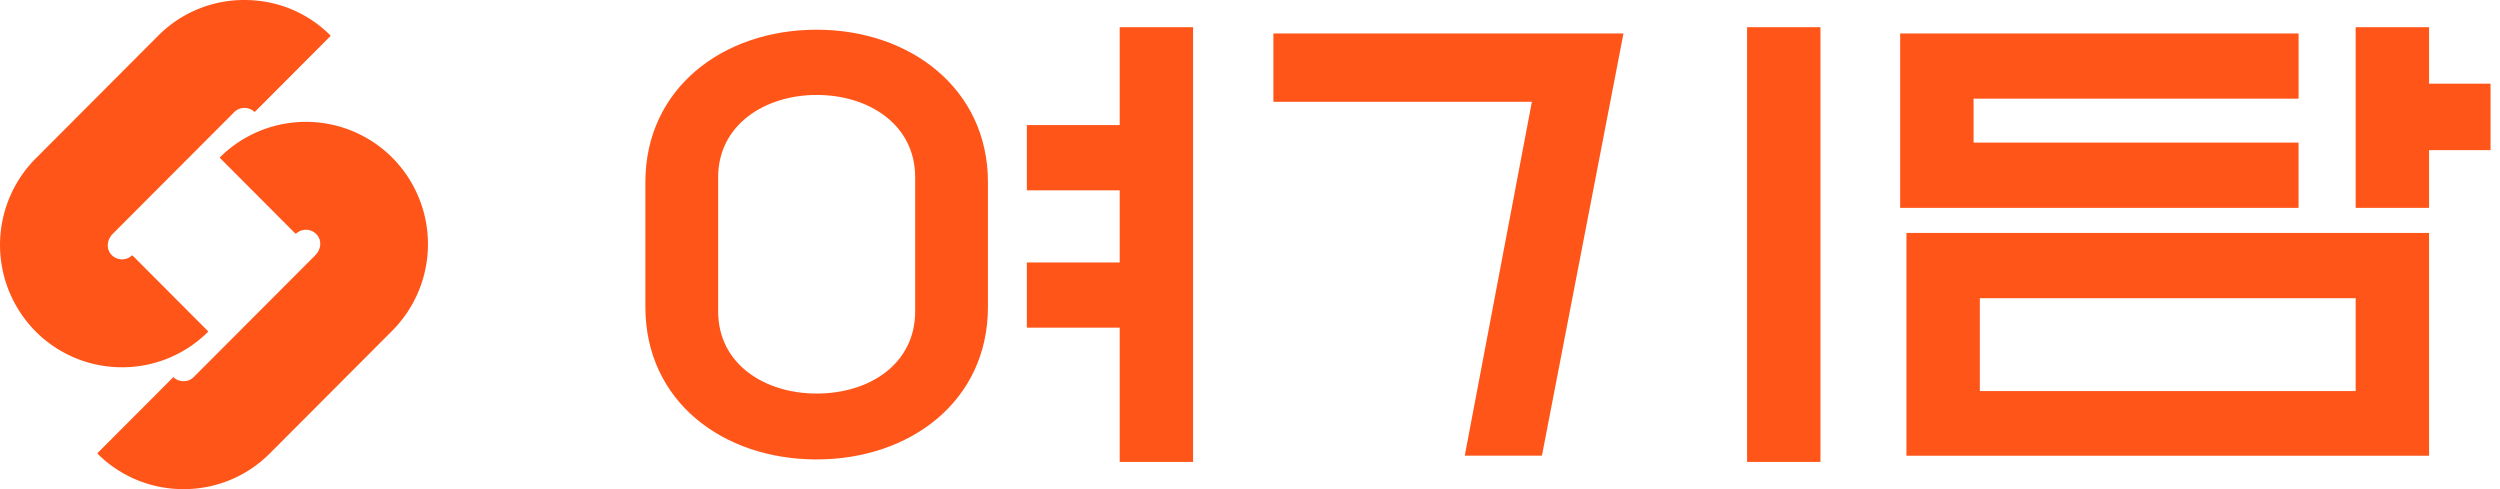 <svg width="92" height="18" viewBox="0 0 92 18" fill="none" xmlns="http://www.w3.org/2000/svg">
    <g clip-path="url(#60uxr9z38a)" fill="#FF5519">
        <path d="M4.49 13.516a4.474 4.474 0 0 1-3.176-1.317 4.516 4.516 0 0 1 0-6.368l4.505-4.515A4.455 4.455 0 0 1 8.995 0c1.202 0 2.314.46 3.159 1.297.01.01.01.027 0 .037L9.387 4.108c-.009.01-.024.009-.034 0a.53.53 0 0 0-.358-.136.527.527 0 0 0-.374.152l-4.47 4.48c-.166.166-.239.42-.141.633.156.34.59.398.839.17.01-.009.023-.009.033 0l2.767 2.774c.01.01.01.027 0 .037a4.475 4.475 0 0 1-3.158 1.298"/>
        <path d="M6.755 18a4.455 4.455 0 0 1-3.159-1.298.027.027 0 0 1 0-.037l2.768-2.773c.009-.01.024-.008.033 0a.528.528 0 0 0 .358.136c.083 0 .242-.02.374-.152l4.473-4.482c.165-.166.237-.42.138-.633a.533.533 0 0 0-.839-.168.024.024 0 0 1-.033 0L8.101 5.82a.027.027 0 0 1 0-.038 4.49 4.49 0 0 1 6.335.02 4.516 4.516 0 0 1 0 6.367l-4.505 4.515A4.456 4.456 0 0 1 6.754 18"/>
    </g>
    <path d="M23.75 6.703v4.594c0 3.463 2.84 5.61 6.303 5.61 3.44 0 6.303-2.146 6.303-5.61V6.703c0-3.44-2.863-5.61-6.303-5.61-3.463 0-6.303 2.17-6.303 5.61zm2.678-.185c0-1.916 1.709-3.024 3.625-3.024 1.94 0 3.625 1.108 3.625 3.024v4.94c0 1.94-1.686 3.025-3.625 3.025-1.916 0-3.625-1.085-3.625-3.024V6.518zm11.36.485h3.417v2.655h-3.417v2.401h3.417V17h2.7V1h-2.7v3.602h-3.417v2.4zM46.861 3.747h9.512l-2.47 13.022h2.84l3.001-15.538H46.861v2.516zM64.293 17h2.7V1h-2.7v16zM70.157 16.77h19.232V8.572H70.157v8.196zm-.231-9.12h14.66V5.247H72.628V3.632h11.96V1.231H69.926v6.418zm2.932 3.324h13.83v3.417h-13.83v-3.417zm13.83-3.325h2.701V5.525h2.263V3.078h-2.263V1h-2.701v6.65z" fill="#FF5519"/>
    <defs>
        <clipPath id="60uxr9z38a">
            <path fill="#fff" d="M0 0h15.75v18H0z"/>
        </clipPath>
    </defs>
</svg>
